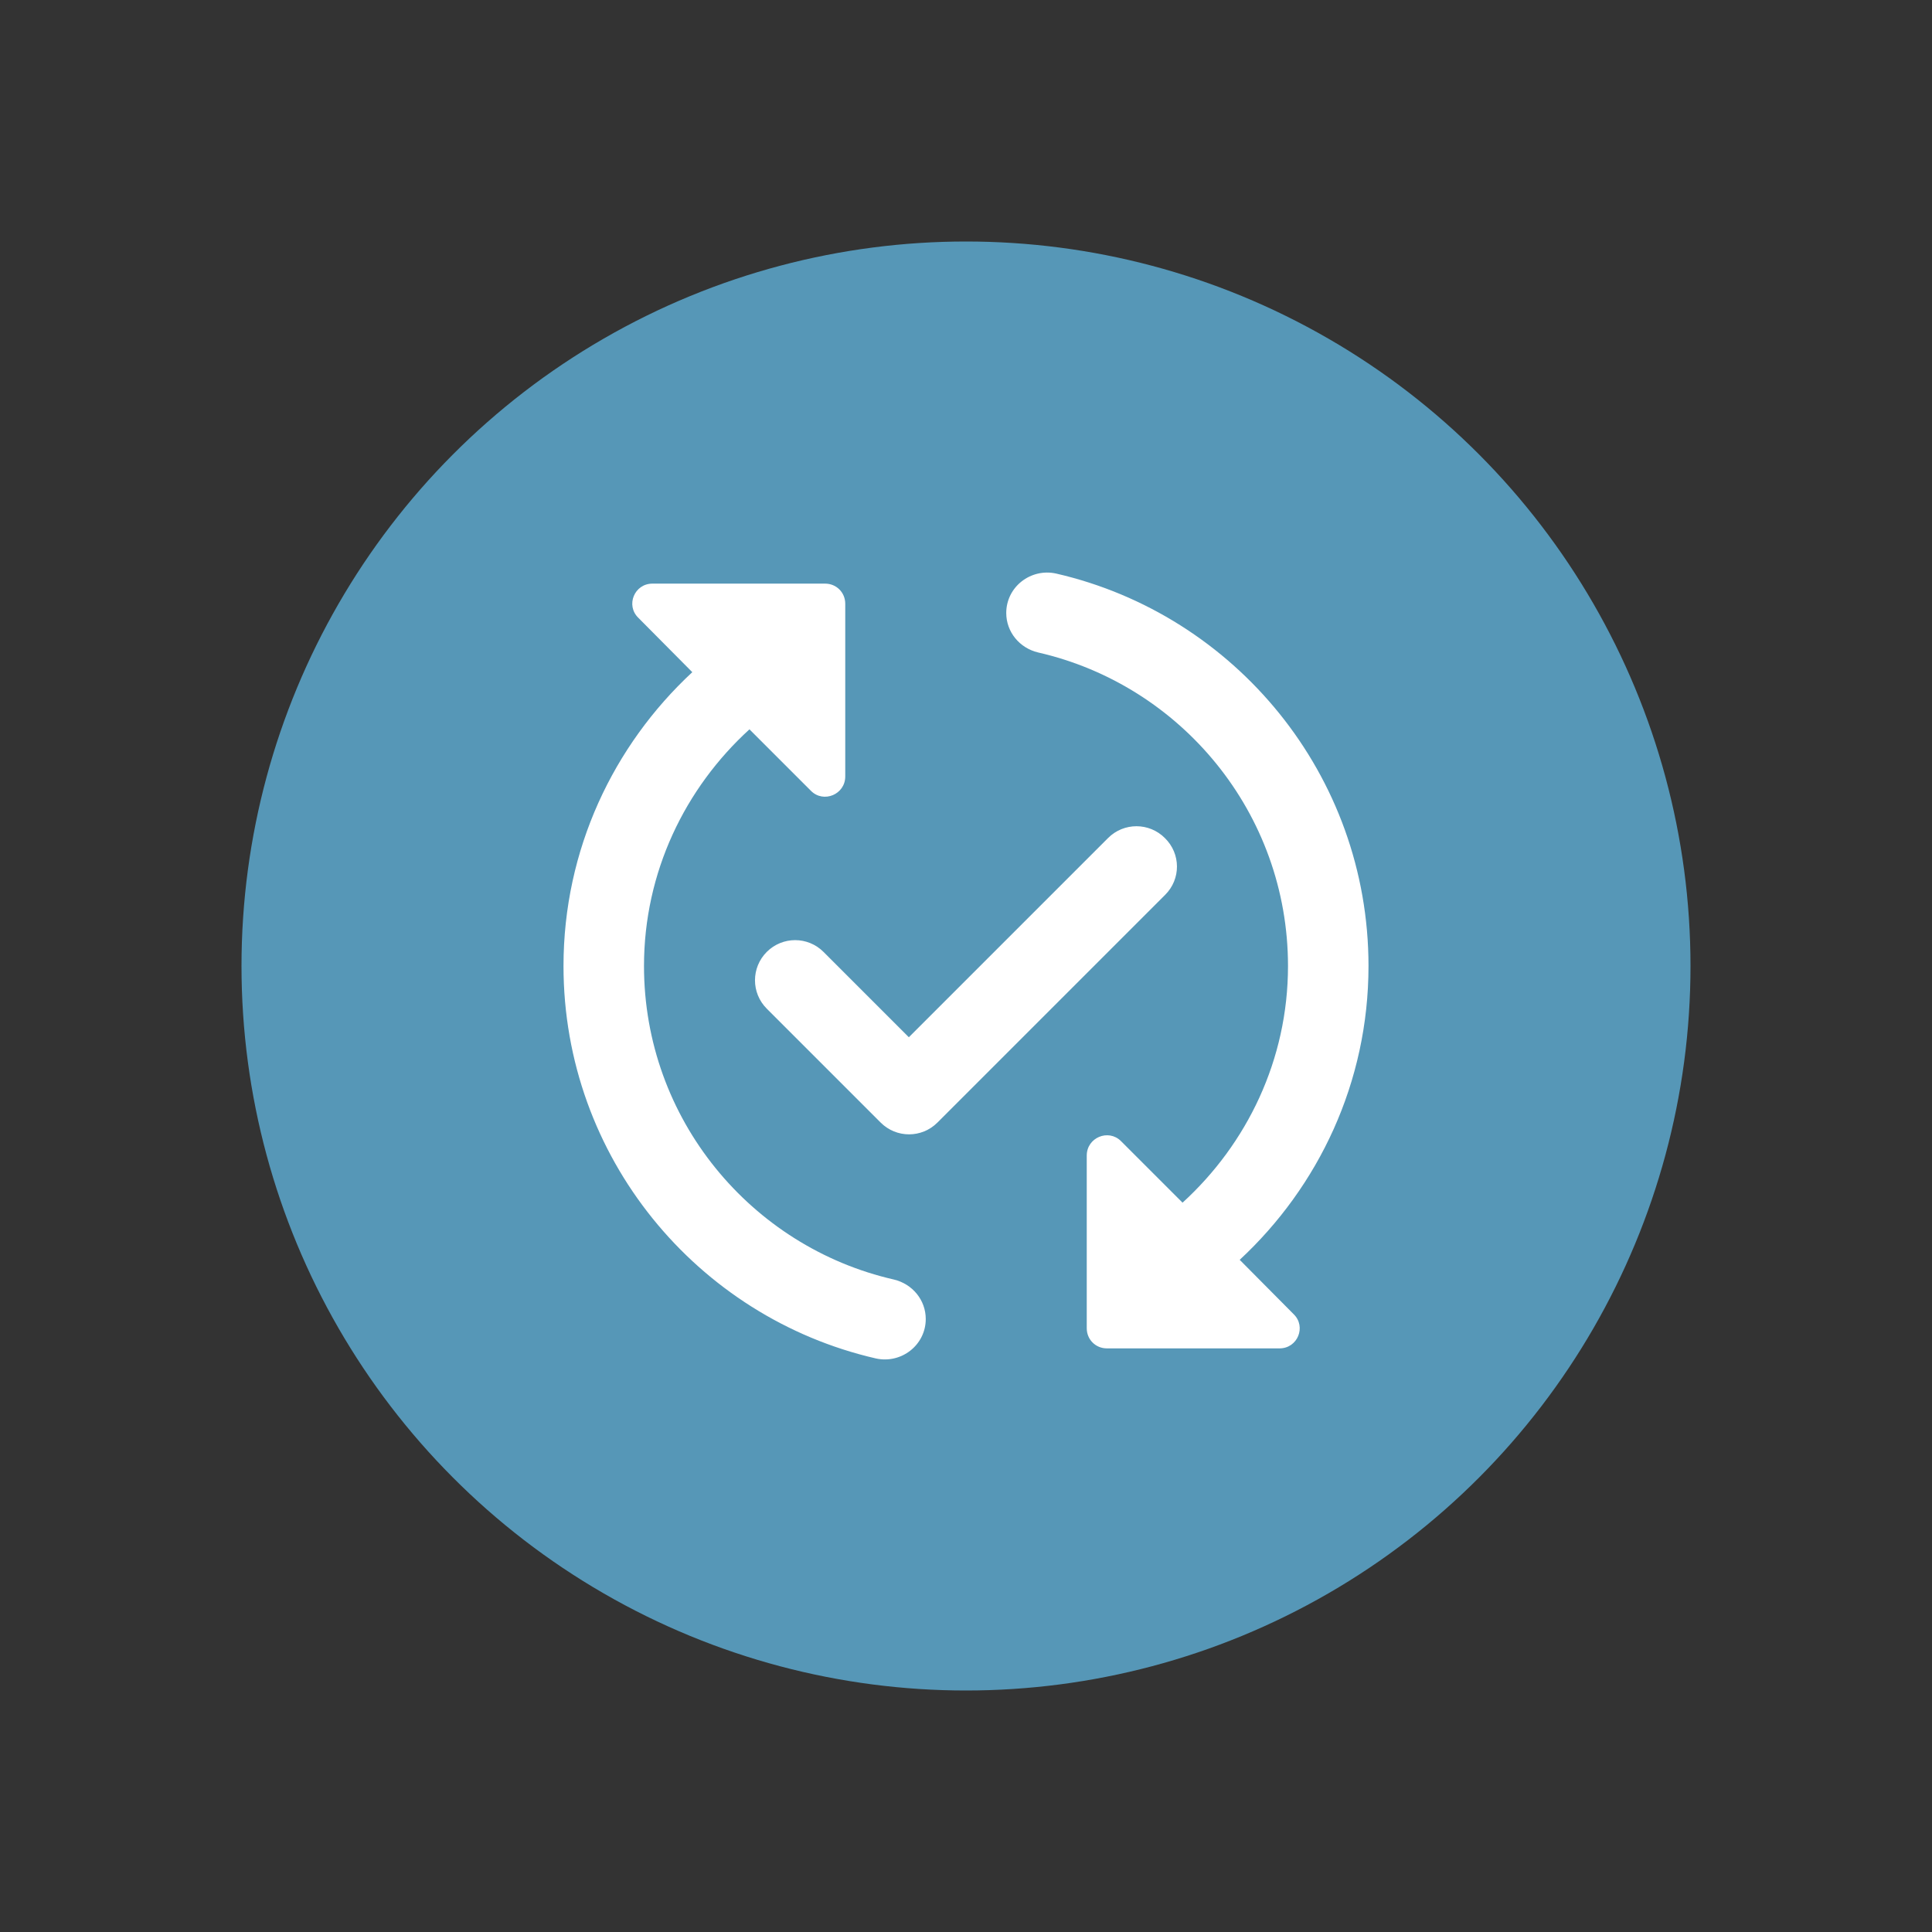 <svg xmlns="http://www.w3.org/2000/svg" width="48" height="48" viewBox="0 0 48 48"><rect x="0" y="0" width="48" height="48" fill="#333333" stroke="none"/><g fill="none" fill-rule="evenodd"><circle cx="24" cy="24" r="18" fill="#5697B7"/><path fill="#FFF" fill-rule="nonzero" d="M28.95,22.23 L23.29,27.89 C22.9,28.28 22.27,28.28 21.88,27.89 L19.05,25.06 C18.66,24.67 18.66,24.04 19.05,23.65 L19.05,23.65 C19.44,23.26 20.07,23.26 20.46,23.65 L22.58,25.77 L27.53,20.82 C27.92,20.43 28.55,20.43 28.94,20.82 L28.94,20.82 C29.34,21.21 29.34,21.84 28.95,22.23 Z M16,24 C16,21.67 17.02,19.58 18.62,18.12 L20.15,19.65 C20.46,19.96 21,19.74 21,19.29 L21,15 C21,14.72 20.78,14.5 20.5,14.5 L16.21,14.5 C15.76,14.5 15.54,15.04 15.86,15.35 L17.2,16.7 C15.24,18.52 14,21.11 14,24 C14,28.75 17.32,32.73 21.76,33.75 C22.39,33.89 23,33.42 23,32.77 L23,32.77 C23,32.3 22.67,31.9 22.21,31.79 C18.66,30.98 16,27.8 16,24 Z M34,24 C34,19.25 30.68,15.27 26.24,14.25 C25.61,14.11 25,14.58 25,15.23 L25,15.23 C25,15.7 25.33,16.1 25.79,16.21 C29.34,17.02 32,20.2 32,24 C32,26.33 30.98,28.42 29.38,29.88 L27.85,28.35 C27.54,28.04 27,28.26 27,28.71 L27,33 C27,33.28 27.22,33.5 27.5,33.5 L31.79,33.5 C32.24,33.5 32.46,32.96 32.14,32.65 L30.8,31.3 C32.76,29.48 34,26.89 34,24 Z"/></g></svg>